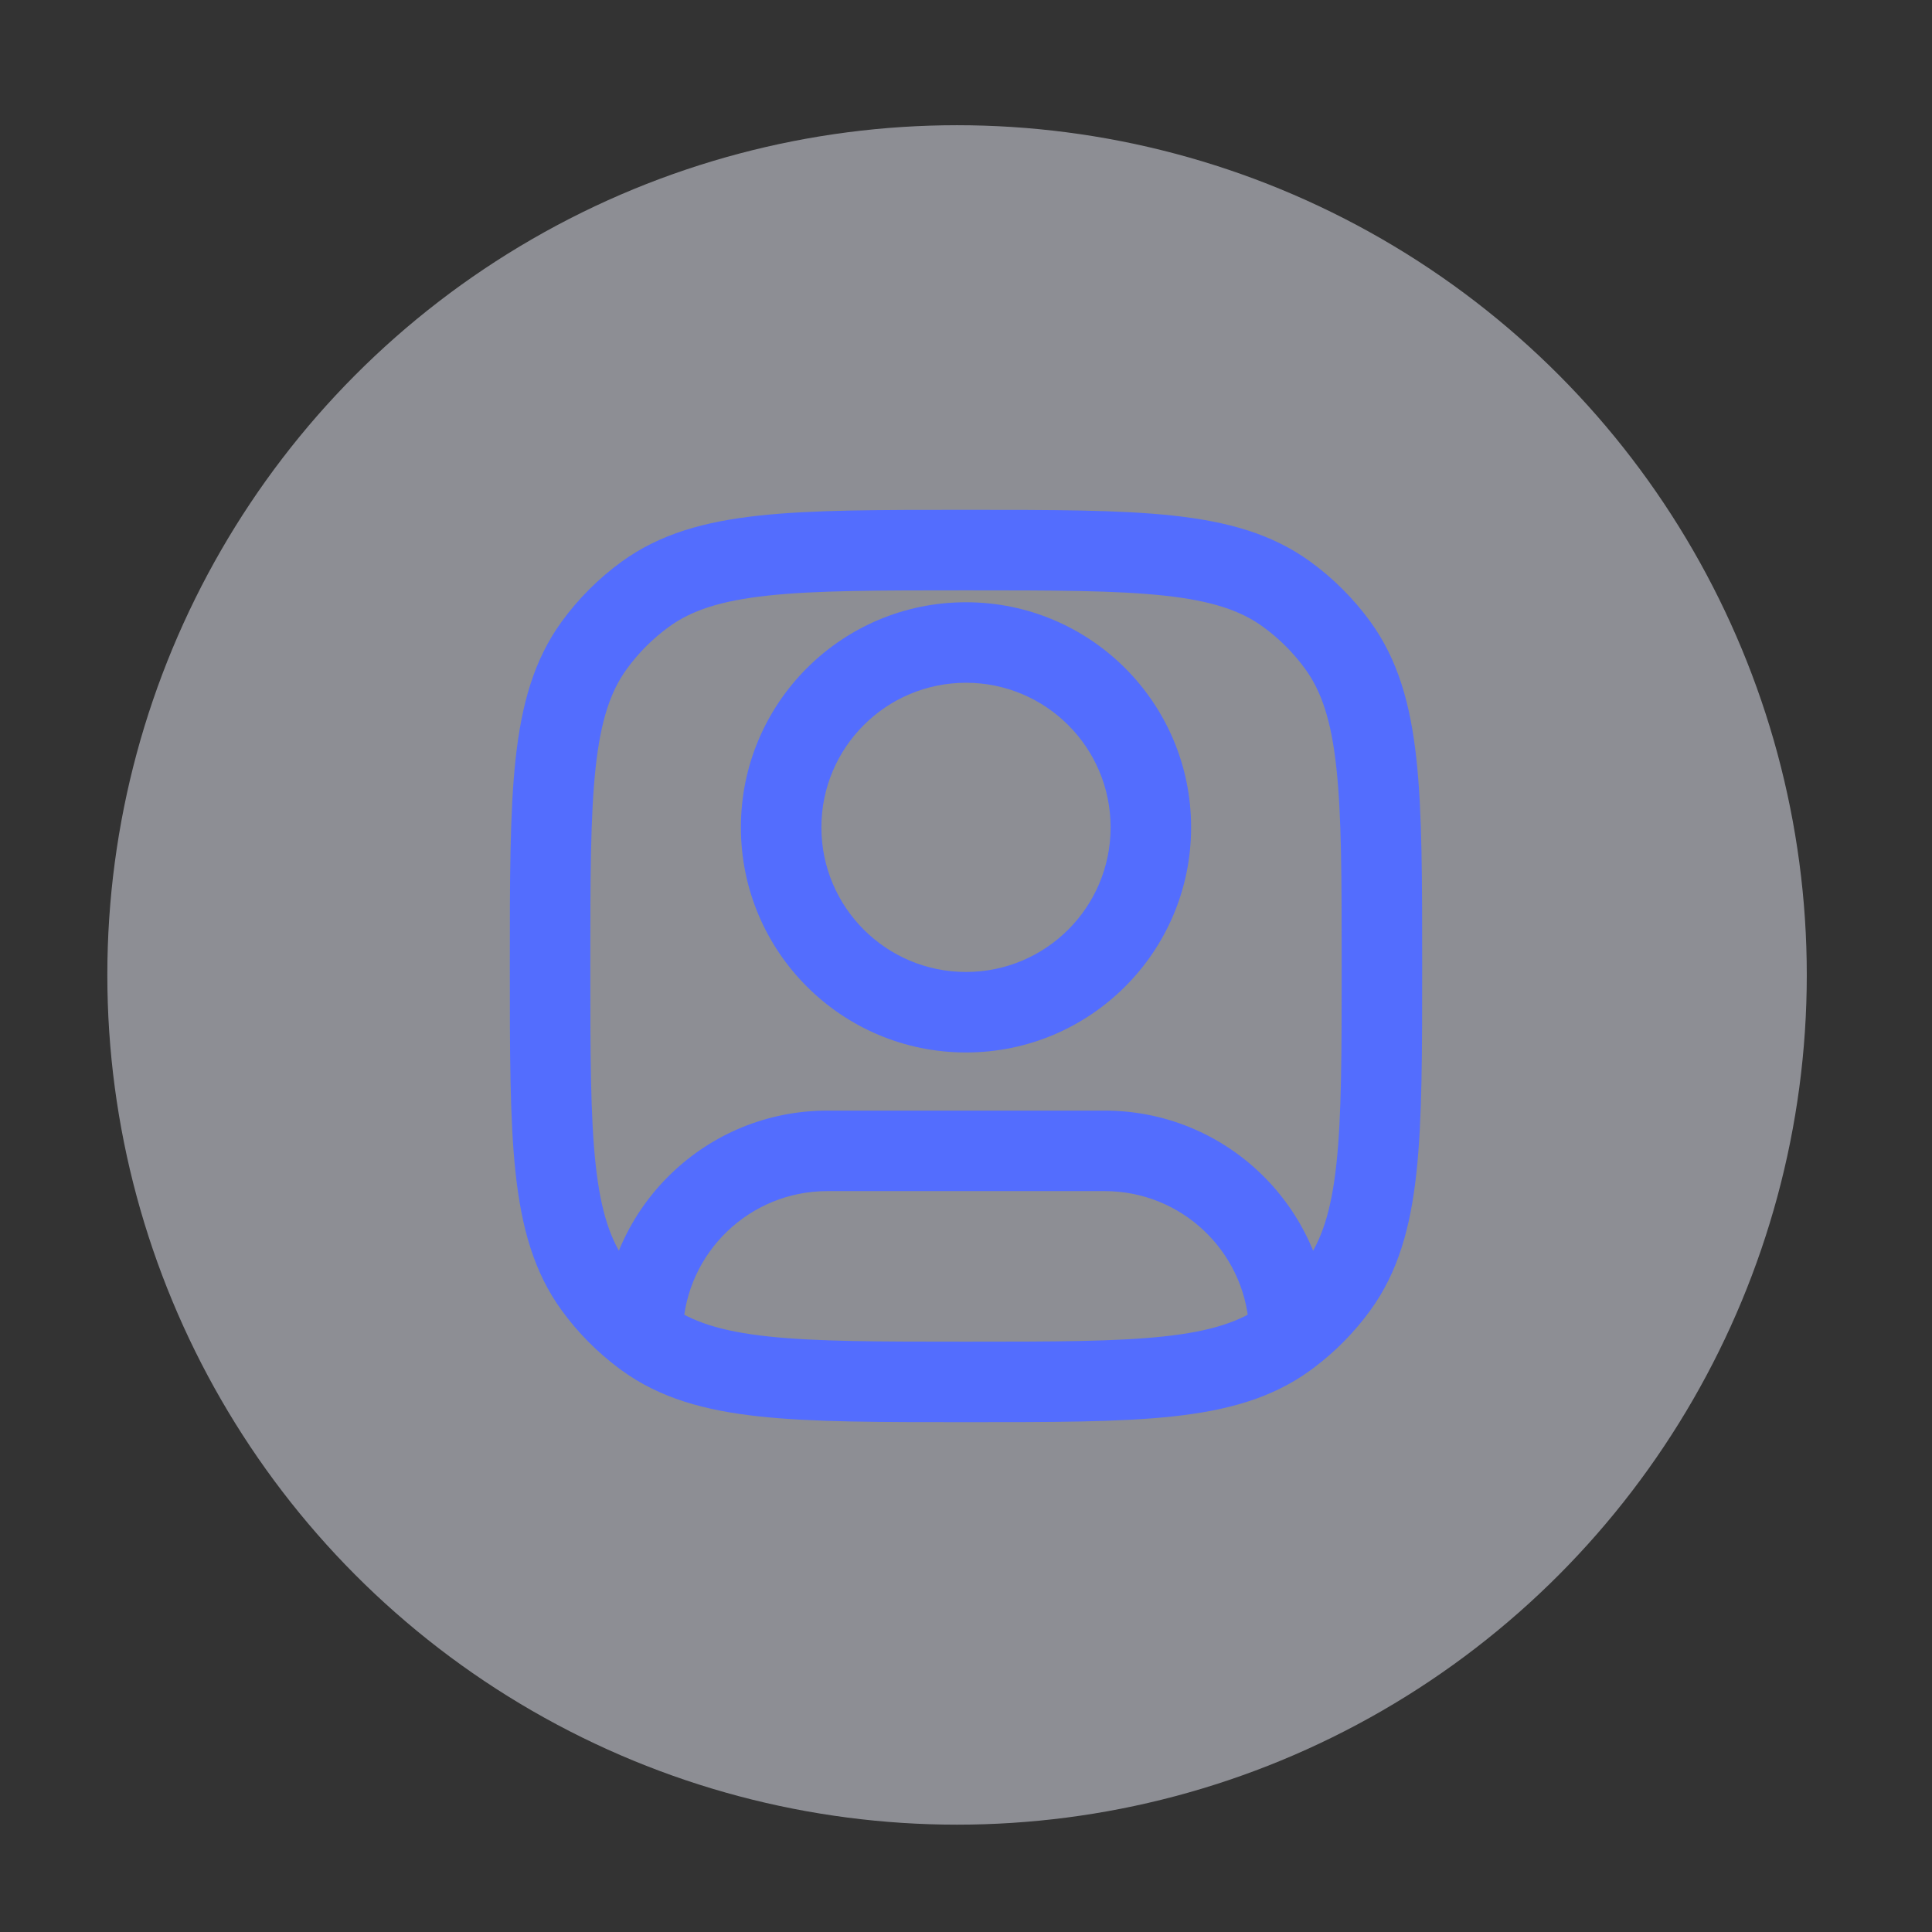 <svg width="164" height="164" viewBox="0 0 164 164" fill="none" xmlns="http://www.w3.org/2000/svg">
<rect x="0" y="0" width="164" height="164" fill="#333333" stroke="none"/>
<circle opacity="0.5" cx="81.241" cy="82.759" r="72.13" fill="#E8EAF6"/>
<path d="M54.78 113.56L52.771 116.324L54.78 113.56ZM50.44 109.22L47.676 111.229H47.676L50.44 109.22ZM113.559 109.22L110.795 107.212L113.559 109.22ZM109.22 113.56L107.212 110.795L109.22 113.56ZM109.22 50.44L107.212 53.205L109.22 50.44ZM113.559 54.78L110.795 56.788L113.559 54.78ZM54.78 50.44L56.788 53.205L54.78 50.44ZM50.44 54.78L53.205 56.788L50.44 54.78ZM54.553 112.726L51.14 112.585L51.137 112.655V112.726H54.553ZM109.423 112.294L112.837 112.178L112.835 112.119L112.831 112.061L109.423 112.294ZM94.275 70.231C94.275 77.011 88.779 82.506 82 82.506V89.34C92.553 89.34 101.108 80.784 101.108 70.231H94.275ZM82 82.506C75.221 82.506 69.725 77.011 69.725 70.231H62.892C62.892 80.784 71.447 89.34 82 89.34V82.506ZM69.725 70.231C69.725 63.452 75.221 57.957 82 57.957V51.123C71.447 51.123 62.892 59.678 62.892 70.231H69.725ZM82 57.957C88.779 57.957 94.275 63.452 94.275 70.231H101.108C101.108 59.678 92.553 51.123 82 51.123V57.957ZM82 113.889C74.569 113.889 69.27 113.884 65.175 113.441C61.144 113.004 58.686 112.175 56.788 110.795L52.771 116.324C56.029 118.69 59.827 119.734 64.439 120.234C68.988 120.727 74.721 120.722 82 120.722V113.889ZM43.278 82C43.278 89.279 43.273 95.012 43.766 99.561C44.266 104.173 45.309 107.971 47.676 111.229L53.205 107.212C51.825 105.314 50.996 102.856 50.559 98.825C50.116 94.73 50.111 89.431 50.111 82H43.278ZM113.889 82C113.889 89.431 113.884 94.73 113.44 98.825C113.004 102.856 112.175 105.314 110.795 107.212L116.324 111.229C118.69 107.971 119.734 104.173 120.234 99.561C120.727 95.012 120.722 89.279 120.722 82H113.889ZM82 120.722C89.279 120.722 95.012 120.727 99.561 120.234C104.173 119.734 107.971 118.69 111.228 116.324L107.212 110.795C105.313 112.175 102.856 113.004 98.825 113.441C94.73 113.884 89.431 113.889 82 113.889V120.722ZM82 50.111C89.431 50.111 94.73 50.116 98.825 50.559C102.856 50.996 105.313 51.825 107.212 53.205L111.228 47.676C107.971 45.31 104.173 44.266 99.561 43.766C95.012 43.273 89.279 43.278 82 43.278V50.111ZM120.722 82C120.722 74.721 120.727 68.988 120.234 64.439C119.734 59.827 118.69 56.029 116.324 52.771L110.795 56.788C112.175 58.686 113.004 61.144 113.44 65.175C113.884 69.27 113.889 74.569 113.889 82H120.722ZM107.212 53.205C108.587 54.204 109.796 55.413 110.795 56.788L116.324 52.771C114.903 50.816 113.184 49.097 111.228 47.676L107.212 53.205ZM82 43.278C74.721 43.278 68.988 43.273 64.439 43.766C59.827 44.266 56.029 45.31 52.771 47.676L56.788 53.205C58.686 51.825 61.144 50.996 65.175 50.559C69.27 50.116 74.569 50.111 82 50.111V43.278ZM50.111 82C50.111 74.569 50.116 69.27 50.559 65.175C50.996 61.144 51.825 58.686 53.205 56.788L47.676 52.771C45.309 56.029 44.266 59.827 43.766 64.439C43.273 68.988 43.278 74.721 43.278 82H50.111ZM52.771 47.676C50.816 49.097 49.097 50.816 47.676 52.771L53.205 56.788C54.203 55.413 55.413 54.204 56.788 53.205L52.771 47.676ZM70.231 101.108H93.768V94.275H70.231V101.108ZM70.231 94.275C59.946 94.275 51.559 102.401 51.14 112.585L57.967 112.866C58.237 106.328 63.625 101.108 70.231 101.108V94.275ZM56.788 110.795C56.725 110.75 56.663 110.704 56.601 110.658L52.506 116.128C52.594 116.194 52.682 116.259 52.771 116.324L56.788 110.795ZM56.601 110.658C55.303 109.686 54.158 108.525 53.205 107.212L47.676 111.229C49.032 113.095 50.66 114.746 52.506 116.128L56.601 110.658ZM51.137 112.726V113.393H57.97V112.726H51.137ZM93.768 101.108C100.26 101.108 105.577 106.149 106.014 112.528L112.831 112.061C112.15 102.123 103.877 94.275 93.768 94.275V101.108ZM110.795 107.212C109.844 108.521 108.703 109.679 107.41 110.649L111.51 116.116C113.349 114.737 114.972 113.089 116.324 111.229L110.795 107.212ZM107.41 110.649C107.344 110.699 107.278 110.747 107.212 110.795L111.228 116.324C111.323 116.255 111.417 116.186 111.51 116.116L107.41 110.649ZM106.008 112.411L106.045 113.499L112.874 113.266L112.837 112.178L106.008 112.411Z" fill="#536DFE"/>
</svg>
